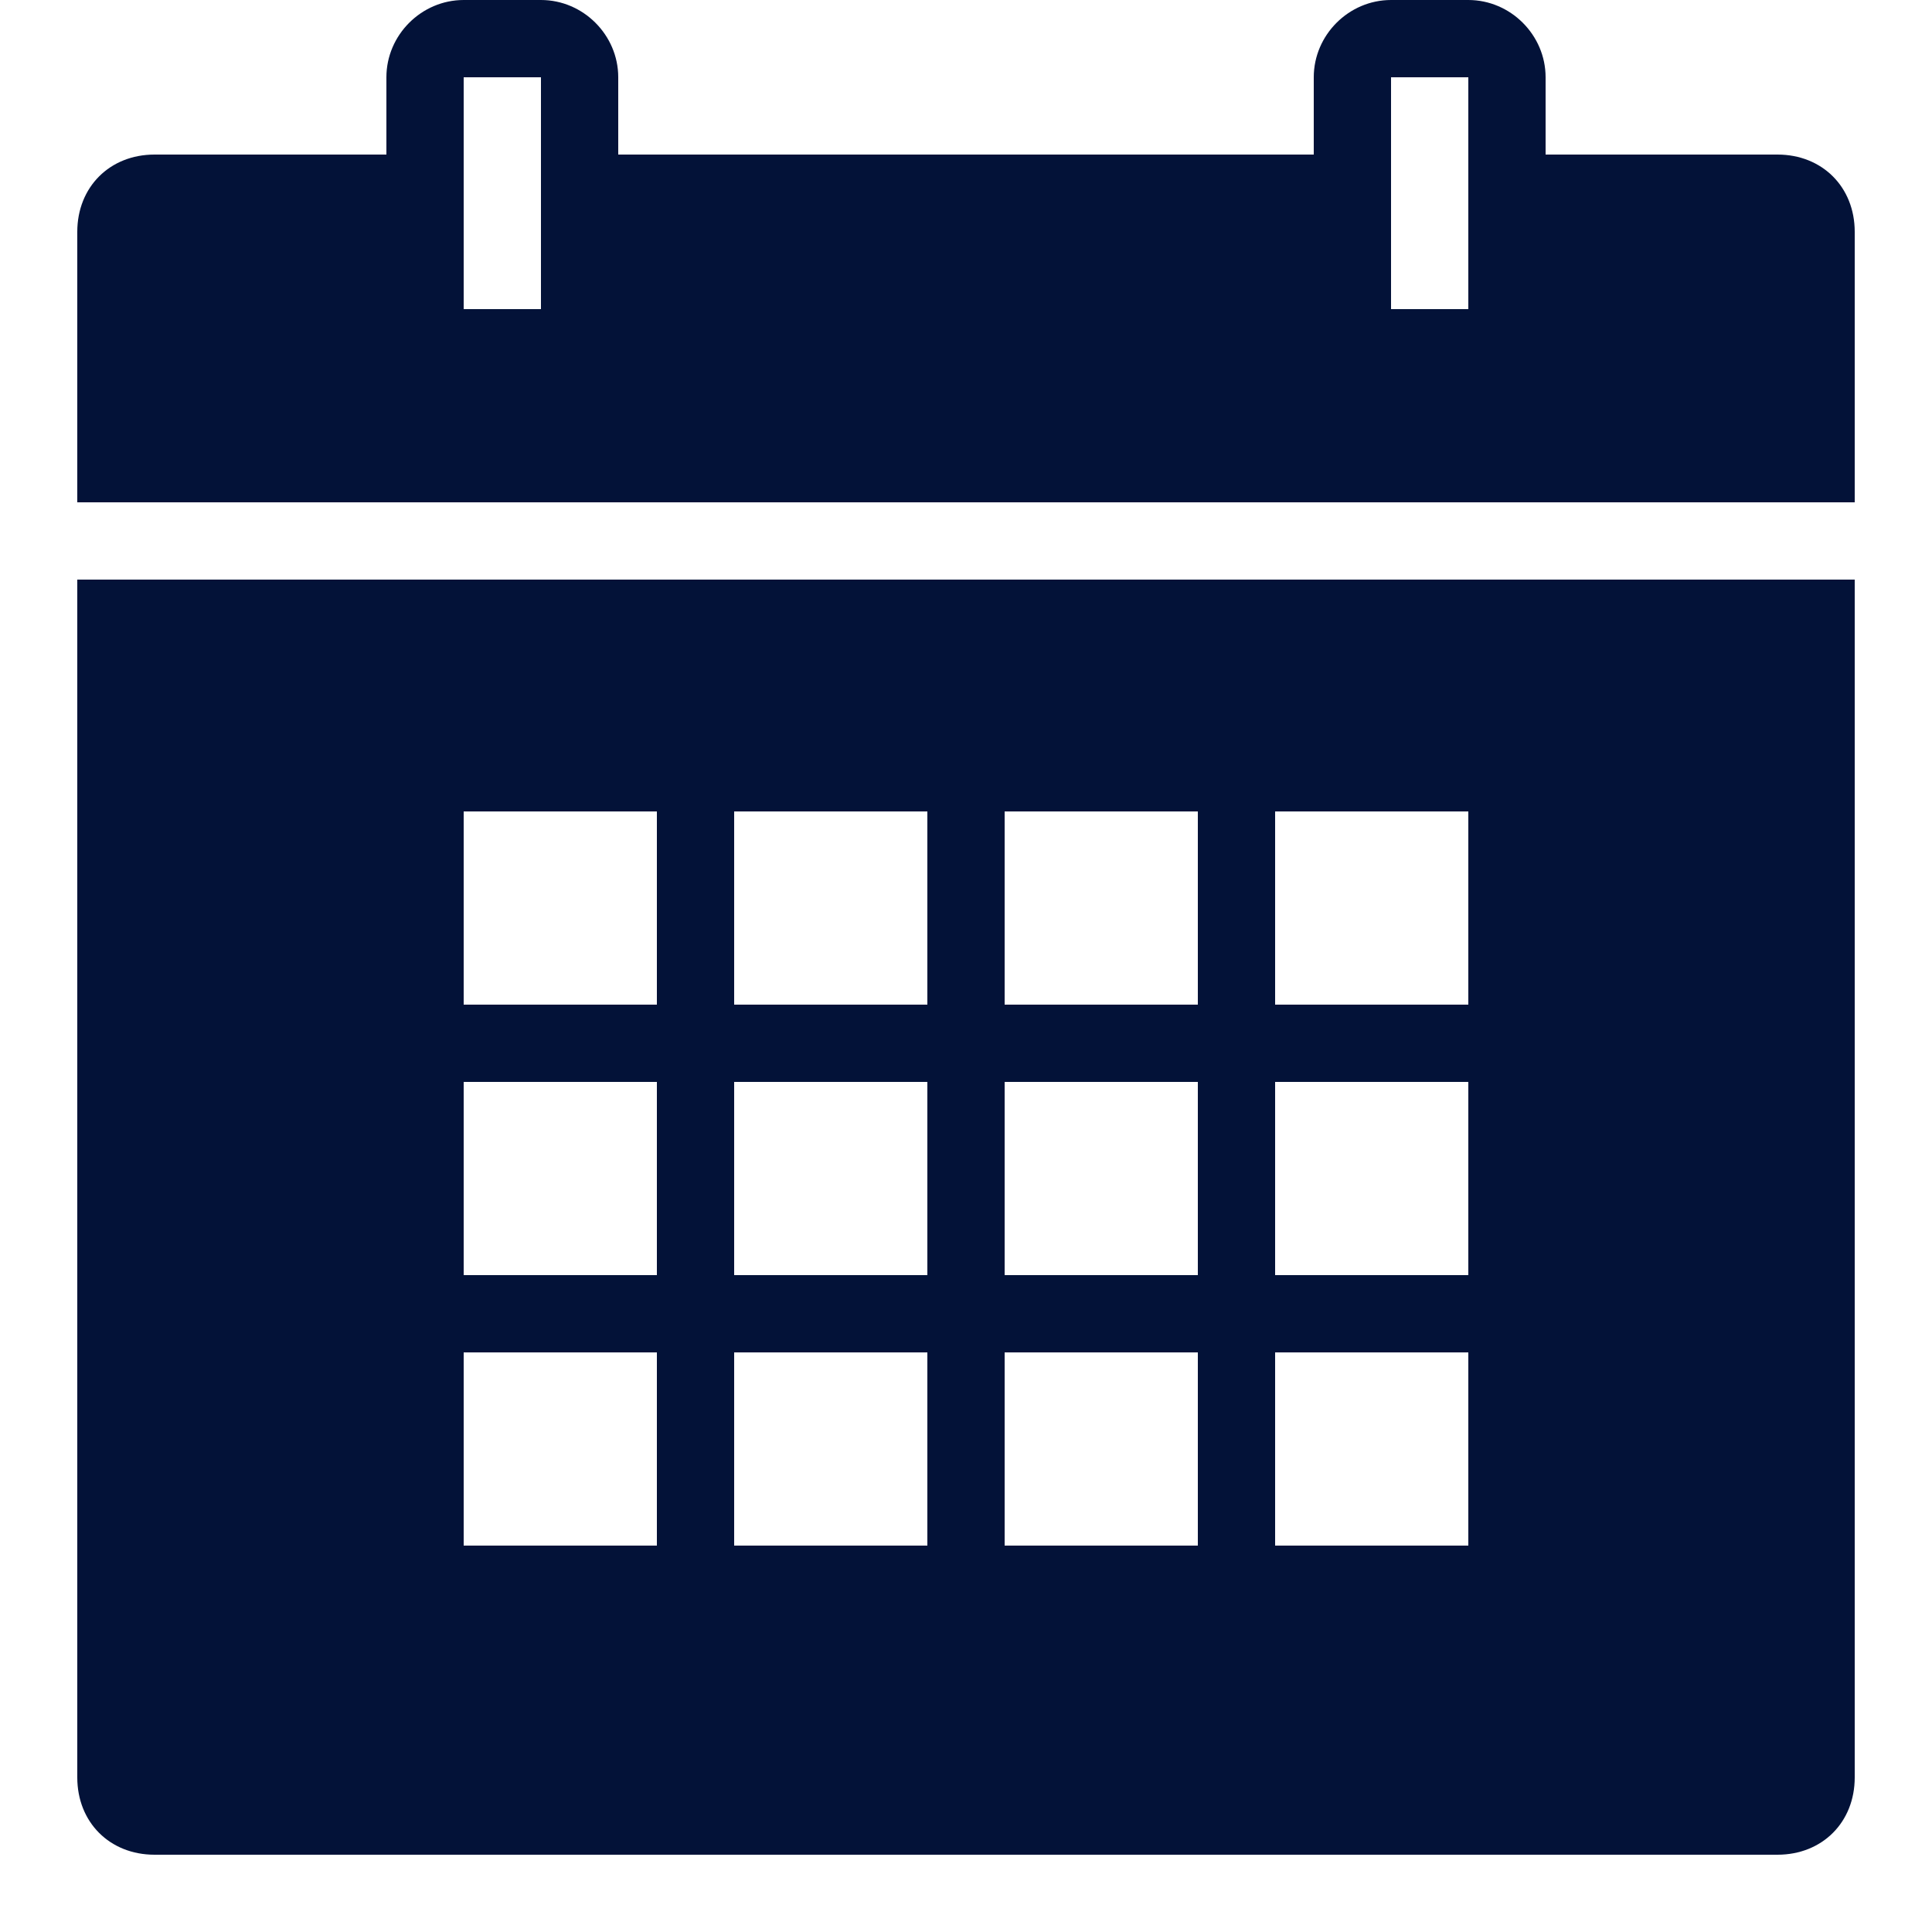 ﻿<?xml version="1.0" encoding="utf-8"?>
<svg xmlns="http://www.w3.org/2000/svg" viewBox="0 0 50 50" width="100" height="100">
  <path d="M12 0C10.906 0 10 0.906 10 2L10 4L4 4C2.84 4 2 4.84 2 6L2 13L48 13L48 6C48 4.84 47.16 4 46 4L40 4L40 2C40 0.906 39.094 0 38 0L36 0C34.906 0 34 0.906 34 2L34 4L16 4L16 2C16 0.906 15.094 0 14 0 Z M 12 2L14 2L14 8L12 8 Z M 36 2L38 2L38 8L36 8 Z M 2 15L2 46C2 47.16 2.84 48 4 48L46 48C47.16 48 48 47.16 48 46L48 15 Z M 12 21L17 21L17 26L12 26 Z M 19 21L24 21L24 26L19 26 Z M 26 21L31 21L31 26L26 26 Z M 33 21L38 21L38 26L33 26 Z M 12 28L17 28L17 33L12 33 Z M 19 28L24 28L24 33L19 33 Z M 26 28L31 28L31 33L26 33 Z M 33 28L38 28L38 33L33 33 Z M 12 35L17 35L17 40L12 40 Z M 19 35L24 35L24 40L19 40 Z M 26 35L31 35L31 40L26 40 Z M 33 35L38 35L38 40L33 40Z" fill="#031238" />
</svg>